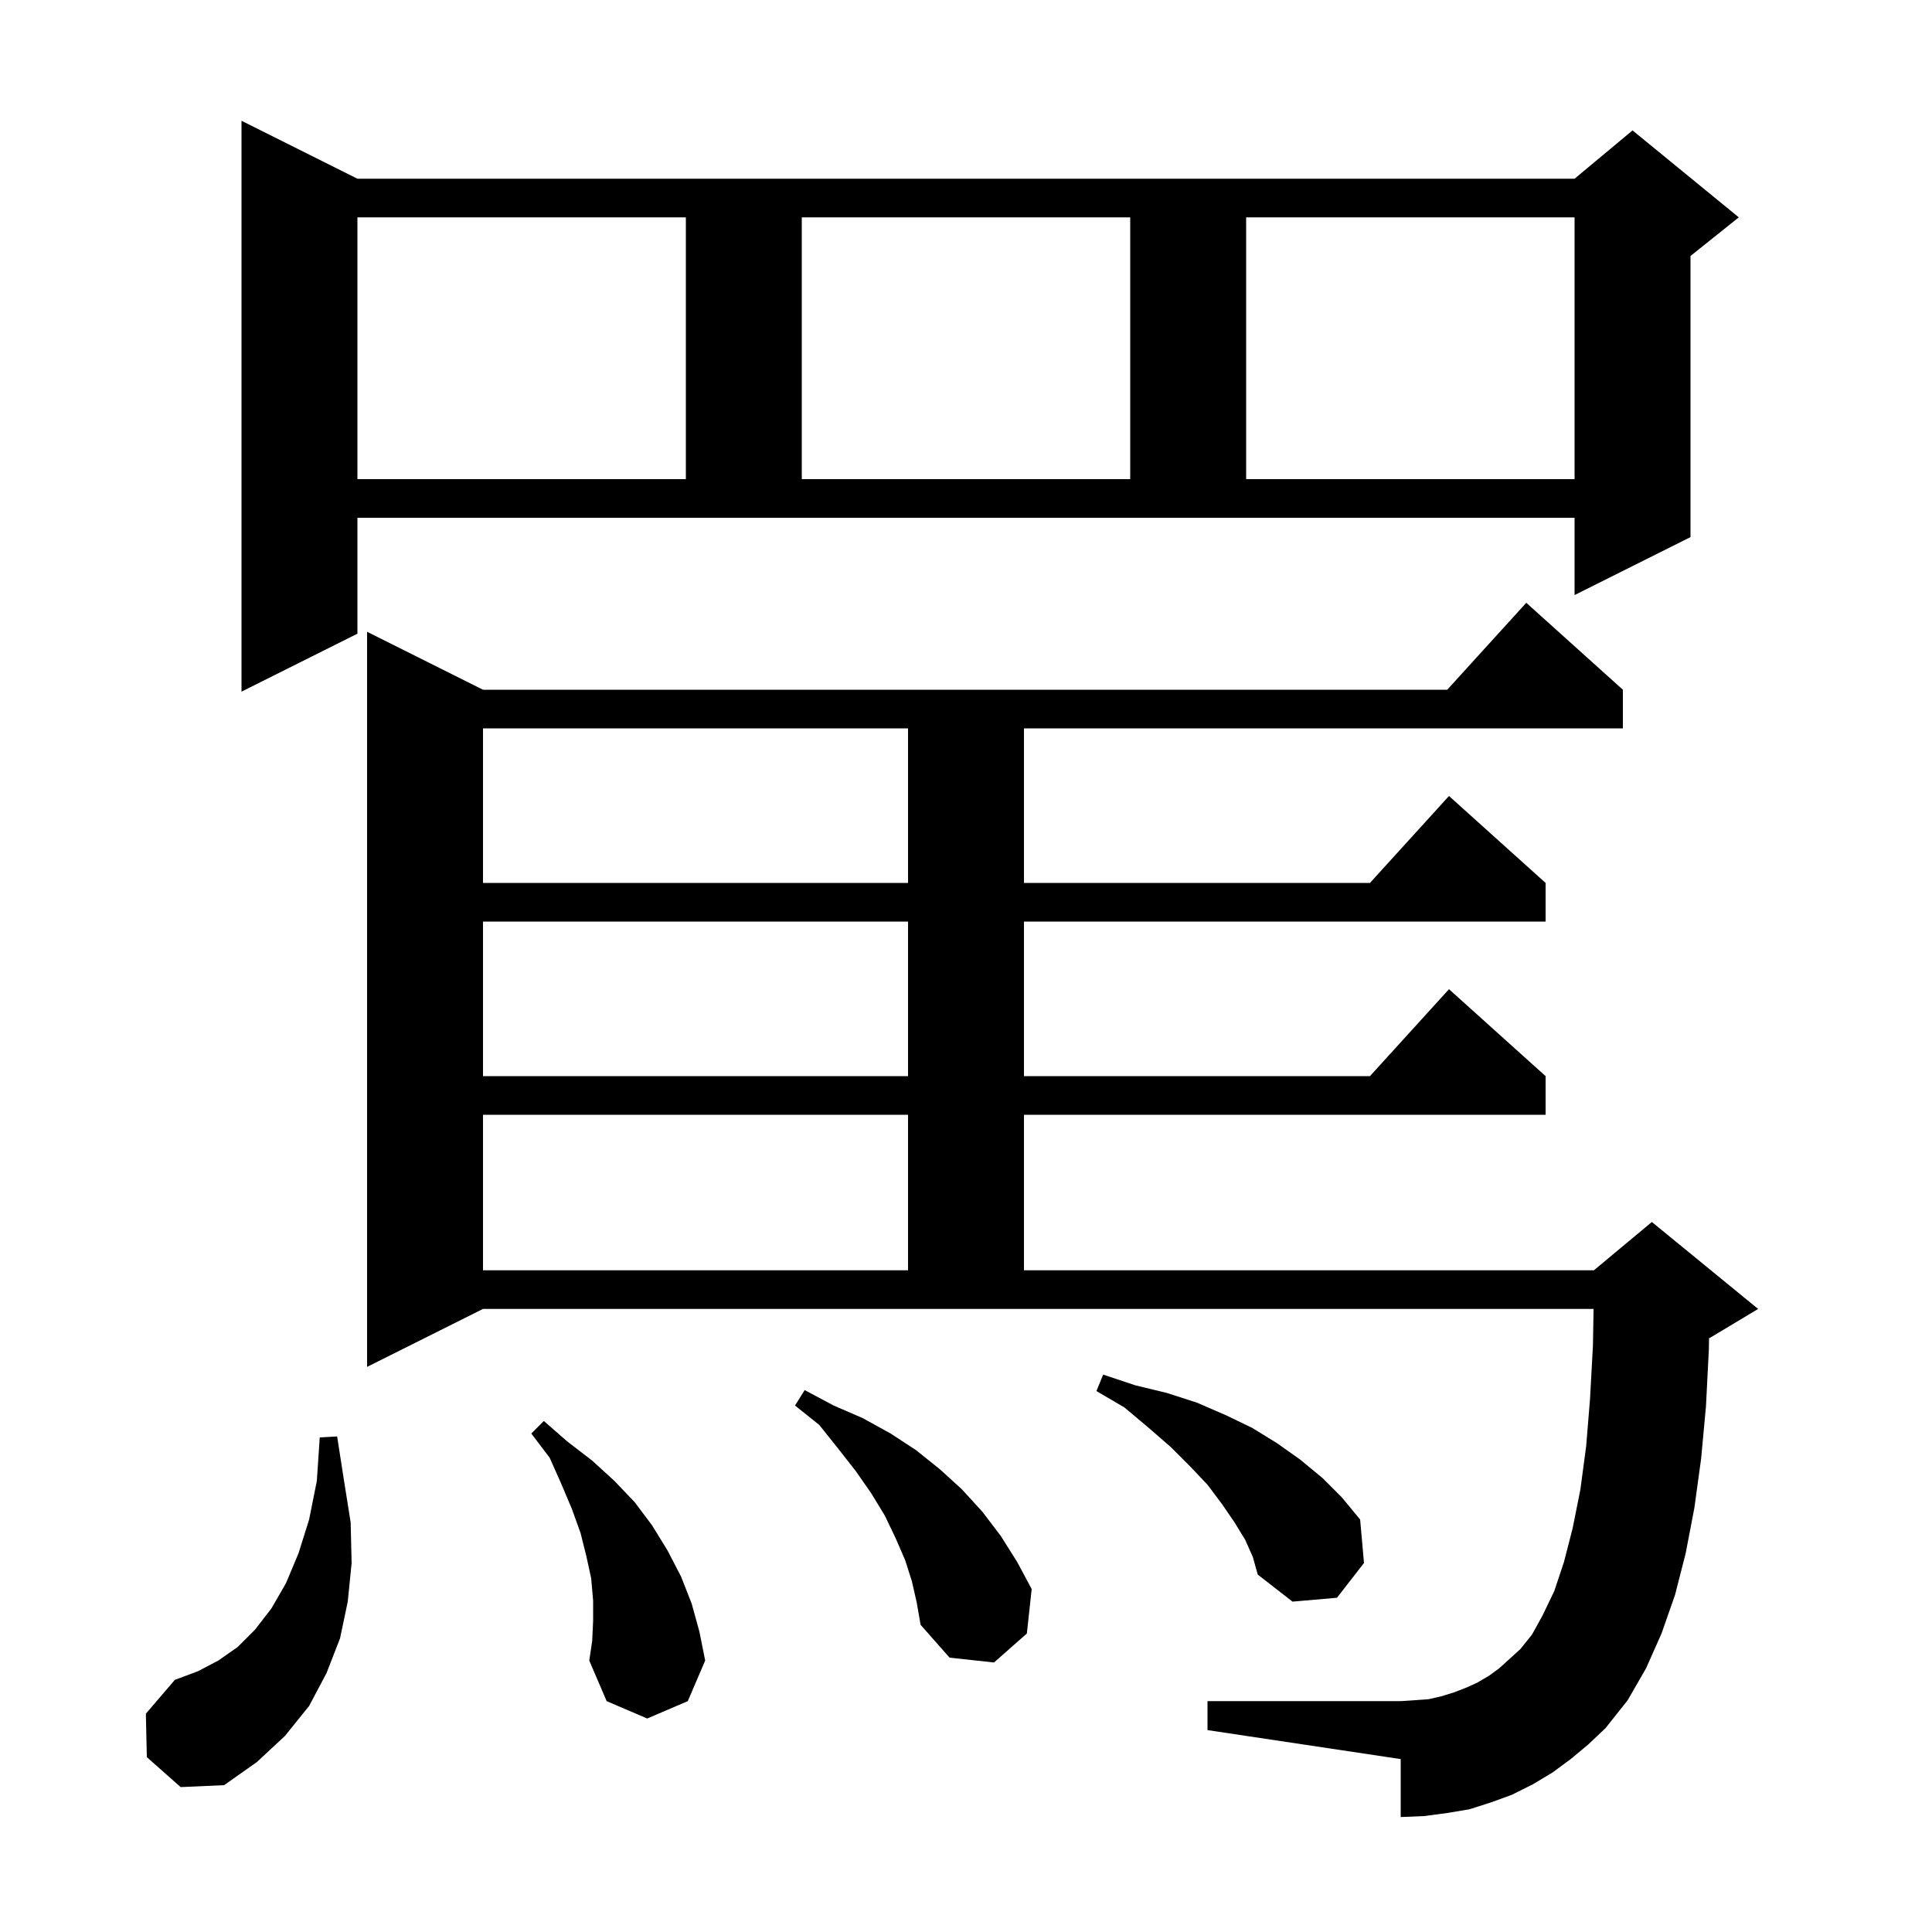 <svg xmlns="http://www.w3.org/2000/svg" xmlns:xlink="http://www.w3.org/1999/xlink" version="1.1" baseProfile="full" viewBox="0 0 200 200" width="200" height="200">
<g fill="black">
<path d="M 15.2 181.9 L 15.1 177.4 L 18.1 173.9 L 20.5 173.0 L 22.6 171.9 L 24.6 170.5 L 26.4 168.7 L 28.1 166.5 L 29.6 163.9 L 30.9 160.8 L 32.0 157.3 L 32.8 153.3 L 33.1 148.8 L 34.9 148.7 L 35.6 153.2 L 36.3 157.6 L 36.4 161.8 L 36.0 165.8 L 35.2 169.6 L 33.8 173.2 L 32.0 176.6 L 29.5 179.7 L 26.6 182.4 L 23.2 184.8 L 18.7 185.0 Z M 162.6 182.1 L 160.7 183.5 L 158.7 184.7 L 156.5 185.8 L 154.3 186.6 L 152.1 187.3 L 149.7 187.7 L 147.4 188.0 L 145.0 188.1 L 145.0 182.1 L 125.0 179.1 L 125.0 176.1 L 145.0 176.1 L 146.5 176.0 L 147.9 175.9 L 149.2 175.6 L 150.5 175.2 L 151.8 174.7 L 152.9 174.2 L 154.1 173.5 L 155.2 172.7 L 157.4 170.7 L 158.6 169.2 L 159.7 167.2 L 160.9 164.7 L 161.9 161.7 L 162.8 158.2 L 163.6 154.2 L 164.2 149.7 L 164.6 144.8 L 164.9 139.3 L 164.966 135.5 L 50.0 135.5 L 38.0 141.5 L 38.0 65.4 L 50.0 71.4 L 149.818 71.4 L 158.0 62.4 L 168.0 71.4 L 168.0 75.4 L 106.0 75.4 L 106.0 91.4 L 141.818 91.4 L 150.0 82.4 L 160.0 91.4 L 160.0 95.4 L 106.0 95.4 L 106.0 111.4 L 141.818 111.4 L 150.0 102.4 L 160.0 111.4 L 160.0 115.4 L 106.0 115.4 L 106.0 131.5 L 165.0 131.5 L 171.0 126.5 L 182.0 135.5 L 177.0 138.5 L 176.919 138.534 L 176.9 139.7 L 176.6 145.6 L 176.1 151.0 L 175.4 156.1 L 174.5 160.8 L 173.4 165.1 L 172.0 169.1 L 170.4 172.7 L 168.5 176.0 L 166.2 178.9 L 164.4 180.6 Z M 61.4 167.8 L 61.4 165.7 L 61.2 163.4 L 60.7 161.1 L 60.1 158.7 L 59.2 156.2 L 58.1 153.6 L 56.9 150.9 L 55.0 148.4 L 56.3 147.1 L 58.7 149.2 L 61.3 151.2 L 63.6 153.3 L 65.7 155.5 L 67.5 157.9 L 69.1 160.5 L 70.5 163.2 L 71.6 166.0 L 72.4 168.9 L 73.0 171.9 L 71.2 176.1 L 67.0 177.9 L 62.8 176.1 L 61.0 171.9 L 61.3 169.9 Z M 94.4 163.7 L 93.7 161.5 L 92.7 159.2 L 91.6 156.9 L 90.2 154.6 L 88.6 152.3 L 86.8 150.0 L 84.8 147.5 L 82.3 145.5 L 83.3 143.9 L 86.3 145.5 L 89.3 146.8 L 92.2 148.4 L 94.8 150.1 L 97.3 152.1 L 99.6 154.2 L 101.7 156.5 L 103.6 159.0 L 105.3 161.7 L 106.8 164.5 L 106.3 169.1 L 102.9 172.1 L 98.3 171.6 L 95.3 168.2 L 94.9 165.9 Z M 128.9 159.4 L 127.8 157.6 L 126.5 155.7 L 125.0 153.7 L 123.2 151.8 L 121.2 149.8 L 118.9 147.8 L 116.4 145.7 L 113.5 144.0 L 114.2 142.3 L 117.5 143.4 L 120.8 144.2 L 123.9 145.2 L 126.9 146.5 L 129.6 147.8 L 132.2 149.4 L 134.6 151.1 L 136.9 153.0 L 138.9 155.0 L 140.8 157.3 L 141.2 161.8 L 138.4 165.4 L 133.8 165.8 L 130.2 163.0 L 129.7 161.2 Z M 50.0 115.4 L 50.0 131.5 L 94.0 131.5 L 94.0 115.4 Z M 50.0 95.4 L 50.0 111.4 L 94.0 111.4 L 94.0 95.4 Z M 50.0 75.4 L 50.0 91.4 L 94.0 91.4 L 94.0 75.4 Z M 37.0 65.6 L 25.0 71.6 L 25.0 12.5 L 37.0 18.5 L 163.0 18.5 L 169.0 13.5 L 180.0 22.5 L 175.0 26.5 L 175.0 55.6 L 163.0 61.6 L 163.0 53.6 L 37.0 53.6 Z M 37.0 22.5 L 37.0 49.6 L 71.0 49.6 L 71.0 22.5 Z M 83.0 22.5 L 83.0 49.6 L 117.0 49.6 L 117.0 22.5 Z M 129.0 22.5 L 129.0 49.6 L 163.0 49.6 L 163.0 22.5 Z " />
</g>
</svg>
